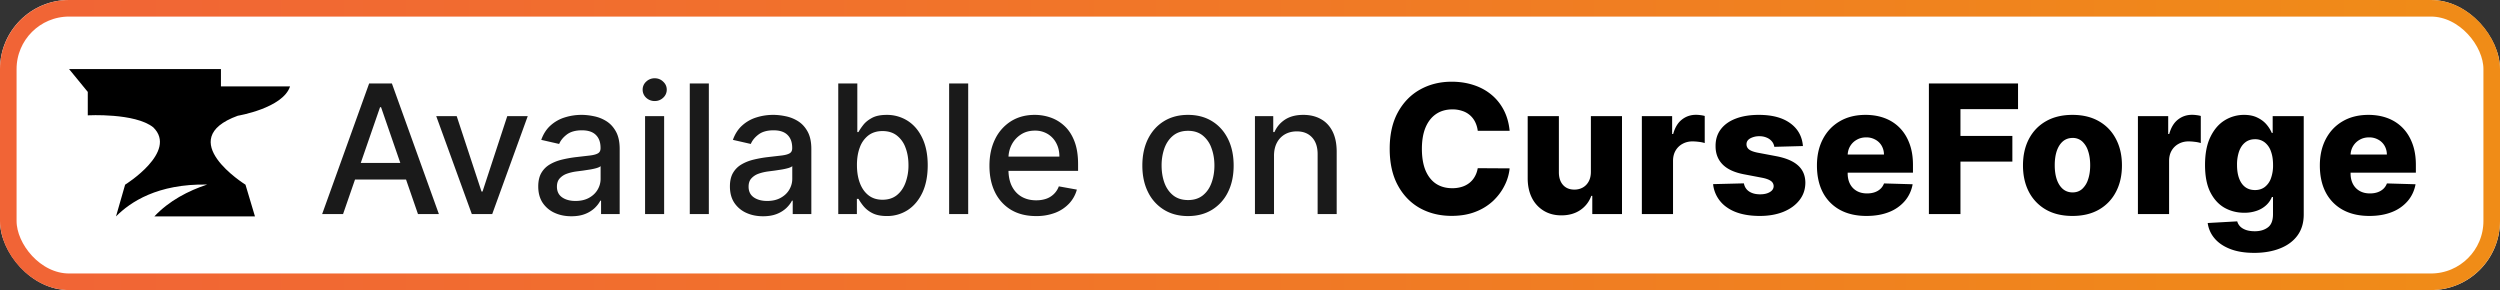 <svg xmlns="http://www.w3.org/2000/svg" width="181" height="21" fill="none" viewBox="0 0 181 21"><rect x="0" y="0" width="181" height="21" fill="#333333" stroke="none"/><rect width="181" height="21" fill="currentColor" class="fill" rx="5"/><rect width="179.8" height="19.8" x=".6" y=".6" stroke="url(#paint0_linear_2019_2)" stroke-width="1.2" rx="4.4"/><g clip-path="url(#clip0_2019_2)"><path fill="currentColor" d="M17.217 8.379S20.484 7.836 21 6.255h-5.004V5H5l1.355 1.654V8.35s3.417-.187 4.74.868c1.81 1.765-2.036 4.152-2.036 4.152l-.66 2.297c1.032-1.034 2.997-2.37 6.6-2.306-1.371.456-2.75 1.168-3.823 2.306h7.283l-.686-2.297s-5.279-3.276-.556-4.991Z" class="base"/></g><path fill="currentColor" d="M24.837 15.5h-1.514l3.402-9.455h1.649l3.402 9.455h-1.514l-2.673-7.737h-.074L24.837 15.5Zm.254-3.702h4.912v1.2h-4.912v-1.2Zm13.117-3.389L35.636 15.5H34.16l-2.576-7.09h1.482l1.796 5.456h.074l1.79-5.457h1.483Zm3.157 7.248c-.449 0-.855-.083-1.218-.25a2.053 2.053 0 0 1-.864-.733c-.209-.32-.314-.713-.314-1.178 0-.4.078-.729.231-.988.154-.258.362-.463.624-.613.261-.151.554-.265.877-.342.323-.077.652-.136.988-.176l1.034-.12c.264-.033.457-.087.577-.161.12-.074.18-.194.18-.36v-.033c0-.403-.114-.715-.342-.937-.224-.221-.56-.332-1.006-.332-.465 0-.831.103-1.099.31-.265.202-.448.429-.55.678l-1.296-.296c.153-.43.378-.778.674-1.043a2.734 2.734 0 0 1 1.029-.582 4.02 4.02 0 0 1 1.223-.184c.284 0 .584.034.9.101.32.065.62.185.896.36.28.176.51.427.688.753.178.323.268.743.268 1.26V15.5h-1.348v-.97h-.056c-.089.179-.223.354-.401.527a2.131 2.131 0 0 1-.688.43c-.28.113-.616.17-1.007.17Zm.3-1.108c.382 0 .708-.075.98-.226.273-.151.48-.348.622-.591.145-.246.217-.51.217-.79v-.914c-.049.05-.144.096-.286.139a4.46 4.46 0 0 1-.475.106l-.522.079-.425.055c-.267.034-.512.09-.734.17a1.26 1.26 0 0 0-.526.347c-.13.148-.194.345-.194.59 0 .343.126.601.379.777.252.172.574.258.965.258Zm5.038.951V8.41h1.38v7.09h-1.38Zm.697-8.185a.877.877 0 0 1-.618-.24.78.78 0 0 1-.254-.582.77.77 0 0 1 .254-.581.868.868 0 0 1 .618-.245c.24 0 .445.081.614.245.173.16.259.354.259.581a.774.774 0 0 1-.259.582.862.862 0 0 1-.614.24Zm3.92-1.27V15.5h-1.38V6.045h1.38Zm3.922 9.612c-.45 0-.856-.083-1.22-.25a2.054 2.054 0 0 1-.863-.733c-.209-.32-.313-.713-.313-1.178 0-.4.077-.729.23-.988.154-.258.362-.463.624-.613.261-.151.553-.265.877-.342.323-.077.652-.136.988-.176l1.034-.12c.264-.033.457-.087.577-.161.12-.074.18-.194.18-.36v-.033c0-.403-.114-.715-.342-.937-.225-.221-.56-.332-1.006-.332-.465 0-.831.103-1.099.31-.265.202-.448.429-.55.678l-1.297-.296c.154-.43.379-.778.675-1.043a2.734 2.734 0 0 1 1.029-.582 4.018 4.018 0 0 1 1.223-.184c.284 0 .584.034.9.101.32.065.62.185.896.36.28.176.51.427.688.753.178.323.268.743.268 1.26V15.5h-1.348v-.97h-.056c-.089.179-.223.354-.401.527a2.132 2.132 0 0 1-.688.43c-.28.113-.616.17-1.006.17Zm.3-1.108c.381 0 .707-.075.978-.226.274-.151.482-.348.623-.591.145-.246.217-.51.217-.79v-.914c-.049.05-.144.096-.286.139a4.46 4.46 0 0 1-.475.106 58.06 58.06 0 0 1-.522.079l-.425.055c-.267.034-.512.09-.734.17a1.26 1.26 0 0 0-.526.347c-.13.148-.194.345-.194.59 0 .343.126.601.379.777.252.172.574.258.965.258Zm5.148.951V6.045h1.38V9.56h.084c.08-.148.195-.319.346-.513.15-.194.36-.363.628-.508.267-.147.621-.221 1.061-.221a2.77 2.77 0 0 1 1.533.434c.45.289.802.706 1.057 1.25.259.546.388 1.201.388 1.967 0 .767-.128 1.424-.383 1.972-.256.544-.607.965-1.053 1.26a2.726 2.726 0 0 1-1.528.439c-.43 0-.783-.073-1.057-.217a2 2 0 0 1-.637-.508 3.844 3.844 0 0 1-.355-.517h-.116V15.5H60.69Zm1.353-3.546c0 .5.072.936.217 1.312.144.375.354.669.628.881.273.21.609.314 1.006.314.412 0 .757-.109 1.034-.328.277-.221.486-.521.628-.9a3.56 3.56 0 0 0 .217-1.279c0-.467-.071-.887-.213-1.26a1.928 1.928 0 0 0-.627-.882c-.277-.215-.624-.323-1.04-.323-.4 0-.738.103-1.015.31a1.9 1.9 0 0 0-.623.863c-.142.37-.212.8-.212 1.292Zm8.054-5.909V15.5h-1.38V6.045h1.38Zm4.913 9.598c-.698 0-1.3-.15-1.805-.448a3.038 3.038 0 0 1-1.163-1.27c-.27-.547-.406-1.189-.406-1.924 0-.727.135-1.367.406-1.92a3.154 3.154 0 0 1 1.145-1.298c.492-.31 1.068-.466 1.726-.466.4 0 .788.066 1.164.198.375.133.712.34 1.01.623.3.284.535.651.707 1.104.172.45.259.995.259 1.639v.489h-5.637v-1.034H76.7c0-.363-.074-.685-.222-.965a1.675 1.675 0 0 0-.623-.67 1.741 1.741 0 0 0-.932-.244c-.388 0-.727.095-1.016.286a1.92 1.92 0 0 0-.665.739c-.154.302-.23.63-.23.983v.808c0 .474.082.877.249 1.21.169.332.404.586.706.761.302.173.654.259 1.057.259.262 0 .5-.037.716-.111a1.485 1.485 0 0 0 .919-.9l1.306.235a2.366 2.366 0 0 1-.563 1.011 2.73 2.73 0 0 1-1.011.67 3.785 3.785 0 0 1-1.38.235Zm11.001 0c-.664 0-1.245-.152-1.74-.457a3.082 3.082 0 0 1-1.154-1.279c-.274-.547-.411-1.188-.411-1.92 0-.736.137-1.379.41-1.93.275-.55.66-.979 1.155-1.283.495-.305 1.076-.457 1.74-.457.665 0 1.245.152 1.74.457.496.304.881.732 1.155 1.283.274.551.41 1.194.41 1.93 0 .732-.136 1.373-.41 1.92a3.082 3.082 0 0 1-1.154 1.28c-.496.304-1.076.456-1.74.456Zm.005-1.159c.43 0 .788-.114 1.071-.341.283-.228.492-.531.628-.91.138-.378.208-.795.208-1.25 0-.453-.07-.869-.208-1.247a2.03 2.03 0 0 0-.628-.919c-.283-.23-.64-.346-1.07-.346-.435 0-.795.115-1.081.346-.283.23-.494.537-.633.919a3.677 3.677 0 0 0-.203 1.246c0 .456.068.873.203 1.251.139.379.35.682.633.91.286.227.646.341 1.08.341Zm6.222-3.194v4.21h-1.38V8.41h1.325v1.153h.087c.163-.375.419-.677.767-.905.35-.227.792-.341 1.325-.341.483 0 .906.101 1.269.304.363.2.645.499.845.896.2.397.3.888.3 1.473v4.51h-1.38v-4.344c0-.514-.134-.916-.402-1.205-.268-.292-.636-.439-1.103-.439-.32 0-.605.07-.854.208a1.493 1.493 0 0 0-.587.61c-.141.264-.212.584-.212.96Z" class="tagline"/><path fill="currentColor" d="M109.298 9.47h-2.309a1.99 1.99 0 0 0-.189-.64 1.555 1.555 0 0 0-.937-.8 2.137 2.137 0 0 0-.706-.11c-.459 0-.854.112-1.187.337-.329.224-.583.55-.762.974-.175.425-.263.938-.263 1.542 0 .628.09 1.154.268 1.579.182.421.436.74.762.955.329.213.718.319 1.168.319a2.3 2.3 0 0 0 .688-.097 1.69 1.69 0 0 0 .549-.282c.16-.126.291-.278.392-.457.105-.181.177-.386.217-.614l2.309.014a3.5 3.5 0 0 1-.365 1.237c-.2.406-.476.777-.826 1.113a3.906 3.906 0 0 1-1.284.794c-.502.197-1.077.295-1.726.295-.856 0-1.622-.188-2.299-.563-.674-.379-1.207-.93-1.598-1.653s-.586-1.603-.586-2.64c0-1.04.198-1.922.595-2.646.398-.723.935-1.272 1.612-1.648.677-.375 1.435-.563 2.276-.563.572 0 1.101.08 1.588.24.486.157.914.388 1.283.693.369.301.669.672.9 1.112.231.44.374.944.43 1.51Zm5.882 2.97V8.41h2.253v7.09h-2.151v-1.32h-.074a2.065 2.065 0 0 1-.803 1.034c-.376.252-.83.378-1.362.378-.484 0-.908-.11-1.274-.332a2.267 2.267 0 0 1-.855-.928c-.203-.4-.306-.868-.309-1.403v-4.52h2.258v4.076c.003.385.104.688.304.91.2.222.473.332.817.332.225 0 .427-.049.605-.148.182-.101.325-.247.43-.438.107-.194.161-.428.161-.702Zm3.69 3.06V8.41h2.193v1.292h.074c.129-.468.34-.816.632-1.044.292-.23.632-.346 1.02-.346.105 0 .213.008.323.023.111.013.214.033.31.06v1.962a2.18 2.18 0 0 0-.425-.087 3.765 3.765 0 0 0-.462-.033c-.267 0-.509.06-.724.18a1.29 1.29 0 0 0-.504.494c-.12.21-.18.456-.18.739v3.85h-2.257Zm11.662-4.926-2.073.056a.772.772 0 0 0-.175-.393.94.94 0 0 0-.374-.272 1.274 1.274 0 0 0-.526-.102 1.34 1.34 0 0 0-.67.157c-.181.105-.27.247-.267.425a.453.453 0 0 0 .166.36c.117.102.324.183.623.245l1.367.258c.707.136 1.234.36 1.578.674.348.314.524.73.527 1.247-.003.486-.148.91-.434 1.27-.283.36-.671.64-1.164.84-.492.196-1.055.295-1.689.295-1.013 0-1.812-.208-2.396-.623a2.326 2.326 0 0 1-.997-1.68l2.229-.056c.05.258.177.455.383.59.207.136.47.204.79.204.289 0 .525-.054.706-.162.182-.107.274-.25.277-.429a.456.456 0 0 0-.212-.383c-.139-.099-.356-.176-.651-.231l-1.237-.236c-.711-.129-1.241-.367-1.588-.715-.348-.35-.52-.797-.517-1.339-.003-.474.123-.878.378-1.214.256-.338.619-.597 1.09-.775.471-.179 1.026-.268 1.666-.268.96 0 1.718.201 2.272.605.553.4.86.95.918 1.652Zm4.602 5.06c-.742 0-1.382-.146-1.921-.439a3.033 3.033 0 0 1-1.237-1.26c-.286-.548-.429-1.199-.429-1.953 0-.732.144-1.372.434-1.92.289-.551.697-.979 1.223-1.284.526-.307 1.146-.461 1.86-.461.505 0 .967.078 1.385.235.419.157.781.39 1.085.697.305.308.542.688.711 1.14.169.45.254.965.254 1.547v.563h-6.163v-1.31h4.063a1.28 1.28 0 0 0-.171-.643 1.16 1.16 0 0 0-.457-.438 1.32 1.32 0 0 0-.66-.162c-.253 0-.479.057-.679.171-.2.111-.359.263-.476.457-.116.191-.178.408-.184.651v1.334c0 .29.057.543.171.762.113.216.275.383.484.503.21.12.459.18.748.18.2 0 .382-.027.545-.083.163-.055.303-.137.42-.244.117-.108.205-.24.263-.397l2.073.06c-.086.464-.275.869-.568 1.214a2.873 2.873 0 0 1-1.14.798c-.471.188-1.016.282-1.634.282Zm4.518-.134V6.045h6.454v1.856h-4.169v1.94h3.758v1.86h-3.758V15.5h-2.285Zm10.394.134c-.745 0-1.385-.152-1.92-.457a3.148 3.148 0 0 1-1.233-1.284c-.286-.55-.429-1.189-.429-1.915 0-.73.143-1.368.429-1.916.289-.551.7-.979 1.233-1.284.535-.307 1.175-.461 1.92-.461.745 0 1.383.154 1.916.461.535.305.946.733 1.232 1.284.29.548.434 1.186.434 1.916 0 .726-.144 1.365-.434 1.915a3.115 3.115 0 0 1-1.232 1.284c-.533.305-1.171.457-1.916.457Zm.014-1.704c.271 0 .5-.083.688-.249a1.56 1.56 0 0 0 .429-.692c.102-.296.152-.637.152-1.025 0-.394-.05-.739-.152-1.034a1.56 1.56 0 0 0-.429-.693 1.001 1.001 0 0 0-.688-.25c-.28 0-.517.084-.711.25-.191.166-.337.397-.439.693-.098.295-.147.64-.147 1.034 0 .388.049.73.147 1.025.102.295.248.526.439.692.194.166.431.25.711.25Zm4.725 1.57V8.41h2.193v1.292h.074c.129-.468.34-.816.632-1.044.292-.23.632-.346 1.02-.346.105 0 .213.008.323.023.111.013.214.033.31.06v1.962a2.18 2.18 0 0 0-.425-.087 3.765 3.765 0 0 0-.462-.033c-.267 0-.509.06-.724.18a1.29 1.29 0 0 0-.504.494c-.12.21-.18.456-.18.739v3.85h-2.257Zm8.409 2.807c-.674 0-1.251-.094-1.731-.282-.481-.188-.858-.444-1.131-.77a2.13 2.13 0 0 1-.494-1.109l2.137-.12c.04.145.114.271.222.379.11.107.254.19.429.25.178.058.388.087.628.087.378 0 .691-.093.937-.277.249-.182.374-.5.374-.956v-1.246h-.079a1.67 1.67 0 0 1-.406.586 1.923 1.923 0 0 1-.679.406 2.66 2.66 0 0 1-.923.148c-.517 0-.991-.12-1.422-.36-.427-.243-.771-.619-1.029-1.127-.256-.51-.383-1.167-.383-1.97 0-.829.132-1.51.397-2.046.264-.538.611-.937 1.038-1.195a2.655 2.655 0 0 1 1.39-.388c.372 0 .691.064.956.194.267.126.487.289.66.489.172.2.303.408.392.623h.065V8.41h2.248v7.119c0 .6-.151 1.106-.452 1.519-.302.412-.724.724-1.265.937-.542.215-1.168.323-1.879.323Zm.069-4.547c.274 0 .508-.073.702-.217a1.37 1.37 0 0 0 .448-.624 2.72 2.72 0 0 0 .156-.974c0-.384-.052-.715-.156-.992a1.384 1.384 0 0 0-.448-.646 1.11 1.11 0 0 0-.702-.227c-.28 0-.517.077-.711.231-.194.154-.342.37-.443.651a2.926 2.926 0 0 0-.148.983c0 .379.051.704.152.974.102.271.248.479.439.624.194.144.431.217.711.217Zm8.281 1.874c-.742 0-1.382-.146-1.921-.439a3.033 3.033 0 0 1-1.237-1.26c-.286-.548-.429-1.199-.429-1.953 0-.732.144-1.372.434-1.92.289-.551.697-.979 1.223-1.284.526-.307 1.147-.461 1.861-.461.504 0 .966.078 1.385.235.418.157.78.39 1.084.697.305.308.542.688.711 1.14.17.45.254.965.254 1.547v.563h-6.163v-1.31h4.063a1.27 1.27 0 0 0-.171-.643 1.16 1.16 0 0 0-.457-.438 1.32 1.32 0 0 0-.66-.162c-.253 0-.479.057-.679.171a1.283 1.283 0 0 0-.66 1.108v1.334c0 .29.057.543.171.762.114.216.275.383.484.503.21.12.459.18.748.18.2 0 .382-.027.545-.083.163-.055.303-.137.42-.244.117-.108.205-.24.263-.397l2.073.06c-.086.464-.275.869-.568 1.214a2.873 2.873 0 0 1-1.14.798c-.471.188-1.016.282-1.634.282Z" class="base"/><defs><linearGradient id="paint0_linear_2019_2" x1="0" x2="181" y1="10.5" y2="10.5" gradientUnits="userSpaceOnUse"><stop stop-color="#F16436"/><stop offset="1" stop-color="#F08C17"/></linearGradient><clipPath id="clip0_2019_2"><path fill="currentColor" d="M5 5h16v10.667H5z" class="base"/></clipPath></defs><style>.fill{color:#fff}.base{color:#000}.tagline{color:#1a1a1a}@media (prefers-color-scheme:dark){.fill{color:#000}.base{color:#fff}.tagline{color:#e8e8e8}}</style></svg>